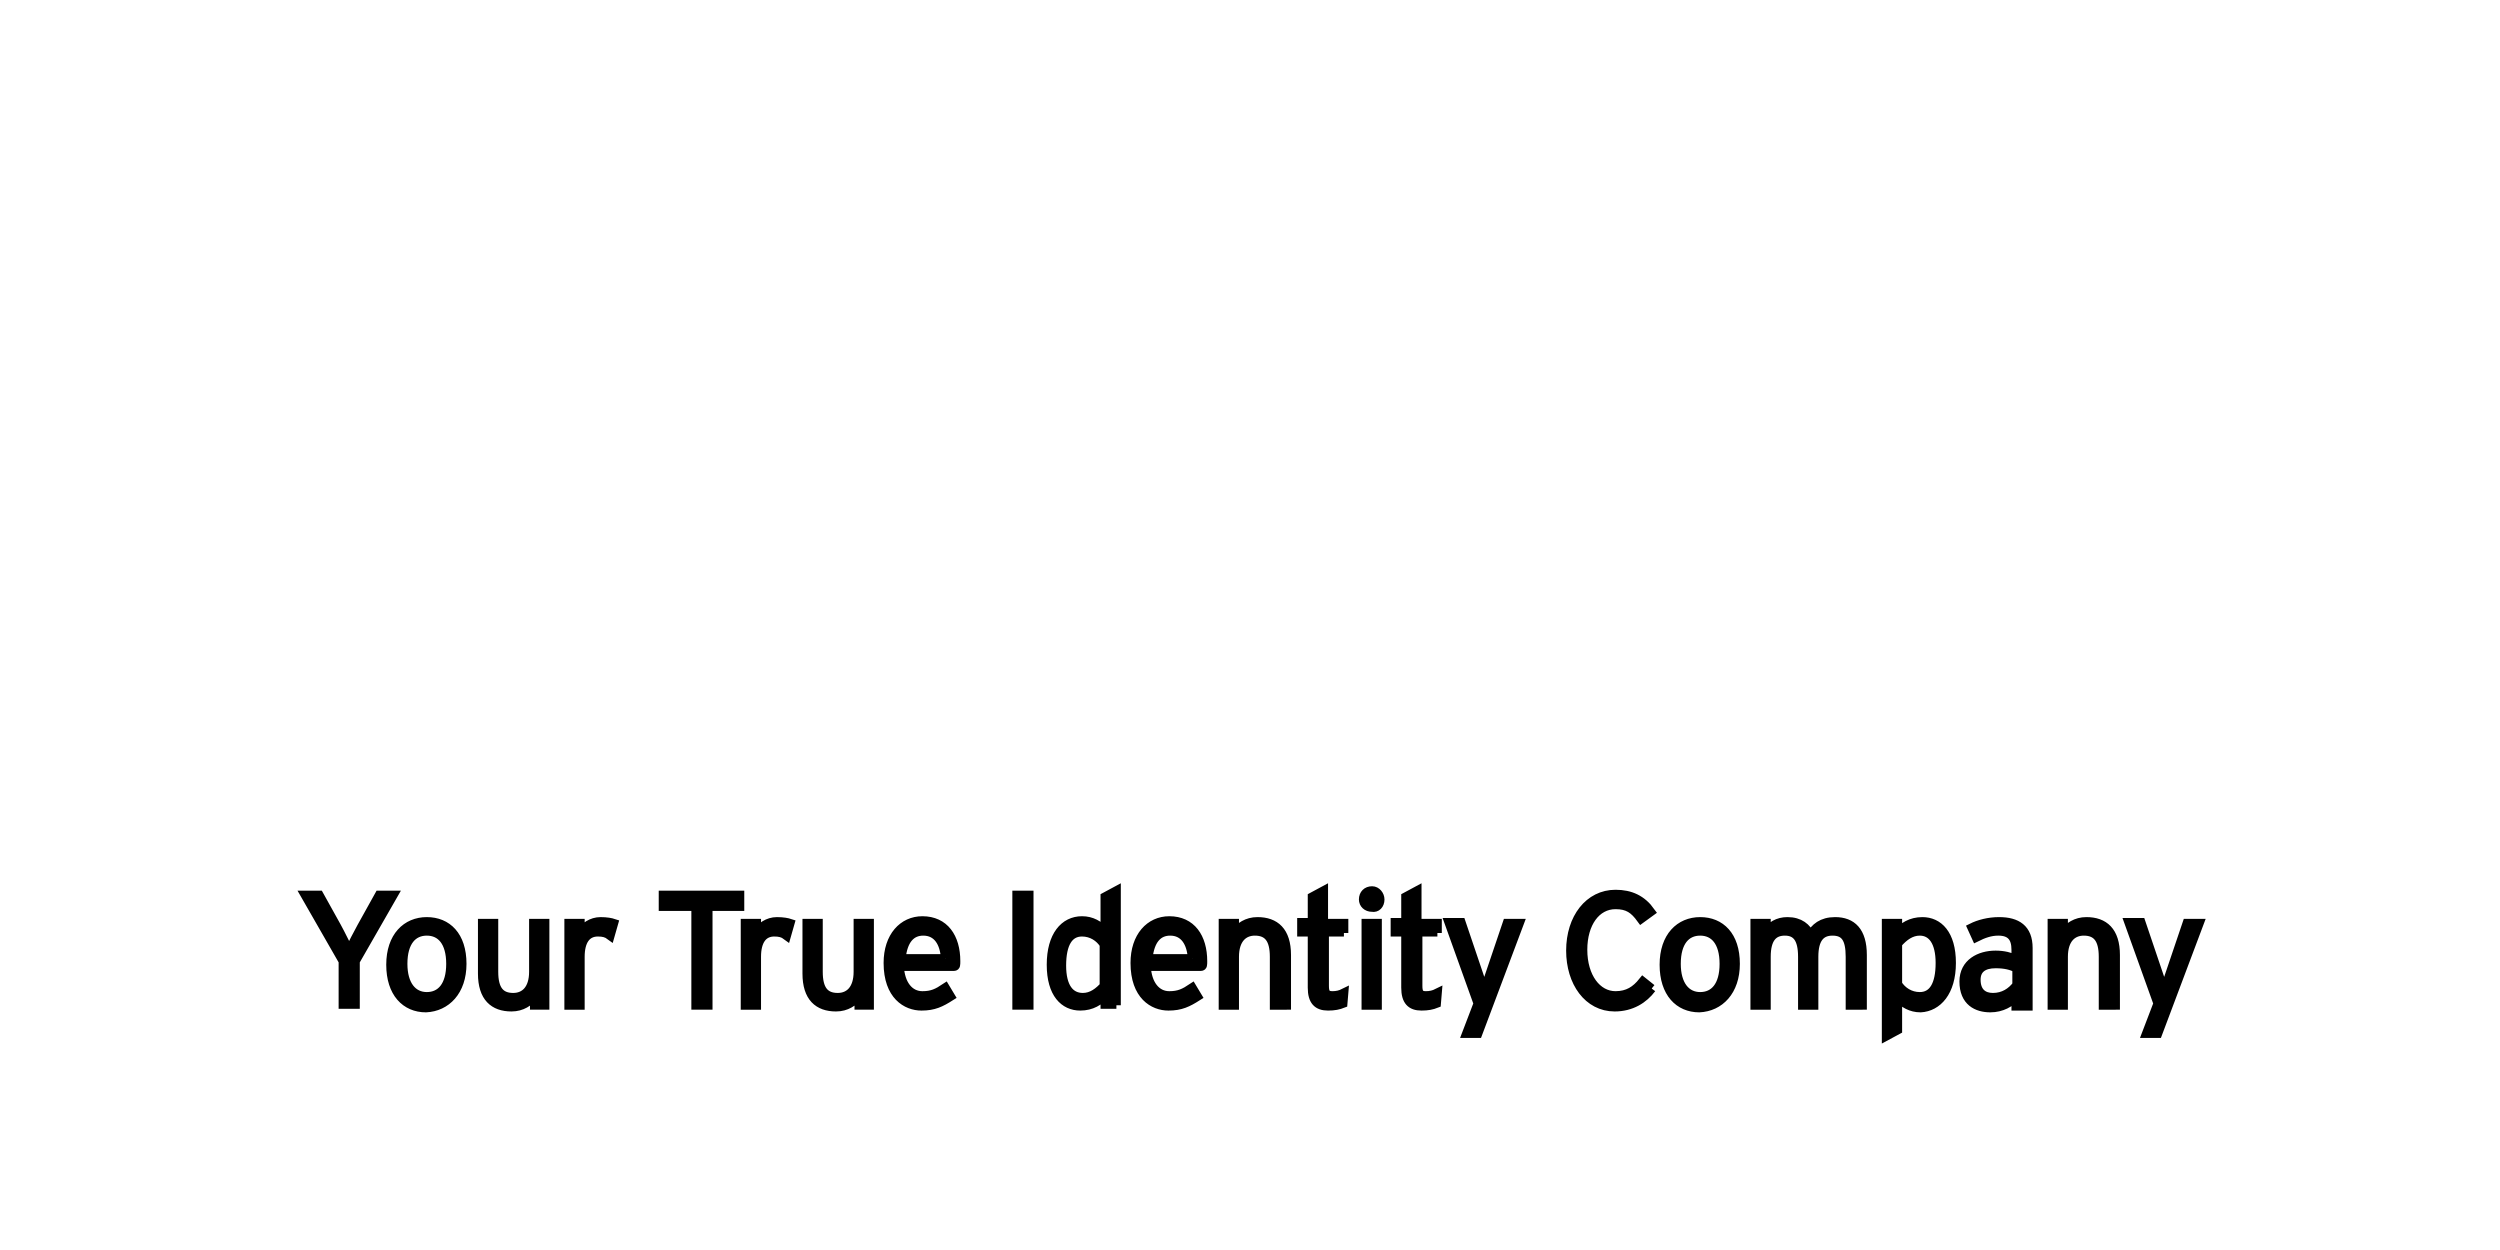 <?xml version="1.0" encoding="iso-8859-1"?><!-- Generator: Adobe Illustrator 22.0.1, SVG Export Plug-In . SVG Version: 6.00 Build 0)  --><svg id="Ebene_1" style="enable-background:new 0 0 283.5 141.7;" version="1.1" viewBox="0 0 283.5 141.7" x="0px" xml:space="preserve" xmlns="http://www.w3.org/2000/svg" xmlns:xlink="http://www.w3.org/1999/xlink" y="0px">
	

	<style type="text/css">
	.st0{fill:#05B1FB;}
</style>
	

	
	

	
	

	<path animation_id="2" d="M249.4,104.7H248l-2.3,6.8l-0.3,0.9l-0.3-1l-2.3-6.8h-1.4l3.3,9.2l-1.3,3.4h1.3L249.4,104.7z M239.9,114v-5.7  c0-2.7-1.3-3.8-3.3-3.8c-1.2,0-2,0.6-2.6,1.3v-1.1h-1.3v9.3h1.3v-5.5c0-2,1-2.9,2.3-2.9c1.5,0,2.2,0.9,2.2,2.9v5.5H239.9z   M228.7,111.7c-0.6,0.8-1.5,1.4-2.7,1.4c-1.1,0-1.9-0.6-1.9-2c0-1.2,0.8-1.8,2.2-1.8c1.1,0,1.8,0.2,2.4,0.5V111.7z M230,114v-6.5  c0-2.2-1.3-3-3.3-3c-1.2,0-2.3,0.3-3.1,0.7l0.5,1.1c0.8-0.4,1.6-0.7,2.5-0.7c1.4,0,2,0.7,2,2.1v1.1c-0.6-0.3-1.4-0.5-2.3-0.5  c-1.8,0-3.6,0.9-3.6,3c0,2.3,1.5,3,3,3c1.3,0,2.3-0.6,2.9-1.3v1.1H230z M220,109.2c0,2.5-0.8,3.8-2.3,3.8c-1.1,0-2-0.6-2.5-1.4V107  c0.7-0.8,1.5-1.4,2.5-1.4C219.1,105.6,220,106.8,220,109.2 M221.3,109.2c0-3.3-1.5-4.7-3.3-4.7c-1.3,0-2.2,0.6-2.8,1.3v-1.1h-1.3  v12.8l1.3-0.7v-3.7c0.7,0.7,1.5,1.2,2.6,1.2C219.7,114.2,221.3,112.5,221.3,109.2 M211.2,114v-5.7c0-2.7-1.2-3.8-3.1-3.8  c-1.5,0-2.3,0.7-2.8,1.6c-0.4-0.9-1.2-1.6-2.6-1.6c-1.1,0-1.9,0.5-2.4,1.3v-1.1H199v9.3h1.3v-5.5c0-2.1,0.8-2.9,2.1-2.9  c1.3,0,2,0.8,2,2.9v5.5h1.3v-5.5c0-2.1,0.8-2.9,2.1-2.9c1.4,0,2,0.8,2,2.9v5.5H211.2z M195.5,109.3c0,2.5-1.1,3.7-2.7,3.7  c-1.6,0-2.7-1.3-2.7-3.7c0-2.5,1.1-3.7,2.7-3.7C194.4,105.6,195.5,106.8,195.5,109.3 M196.8,109.3c0-3.2-1.7-4.8-4-4.8  c-2.3,0-4.1,1.7-4.1,4.9c0,3.2,1.7,4.9,4,4.9C195,114.2,196.8,112.4,196.8,109.3 M187.3,112.1l-1-0.8c-0.8,1-1.7,1.6-3.1,1.6  c-2.1,0-3.7-2.1-3.7-5.2c0-3,1.5-5.1,3.7-5.1c1.4,0,2.1,0.5,2.9,1.6l1.1-0.8c-1-1.4-2.3-2-4-2c-3,0-5.1,2.7-5.1,6.4  c0,3.6,2,6.4,5,6.4C185,114.2,186.4,113.3,187.3,112.1 M172.3,104.7h-1.4l-2.3,6.8l-0.3,0.9l-0.3-1l-2.3-6.8h-1.4l3.3,9.2l-1.3,3.4  h1.3L172.3,104.7z M163,105.8v-1.1h-2.3V101l-1.3,0.7v2.9h-1.2v1.1h1.2v6.3c0,1.5,0.6,2.1,1.8,2.1c0.7,0,1.2-0.1,1.7-0.3l0.1-1.2  c-0.4,0.2-0.8,0.3-1.3,0.3c-0.7,0-0.9-0.3-0.9-1.1v-6.1H163z M156.2,104.7h-1.3v9.3h1.3V104.7z M156.5,102c0-0.5-0.4-1-0.9-1  c-0.6,0-1,0.4-1,1c0,0.5,0.4,0.9,1,0.9C156.1,103,156.5,102.6,156.5,102 M152.4,105.8v-1.1h-2.3V101l-1.3,0.7v2.9h-1.2v1.1h1.2v6.3  c0,1.5,0.6,2.1,1.8,2.1c0.7,0,1.2-0.1,1.7-0.3l0.1-1.2c-0.4,0.2-0.8,0.3-1.3,0.3c-0.7,0-0.9-0.3-0.9-1.1v-6.1H152.4z M145.9,114  v-5.7c0-2.7-1.3-3.8-3.3-3.8c-1.2,0-2,0.6-2.6,1.3v-1.1h-1.3v9.3h1.3v-5.5c0-2,1-2.9,2.3-2.9c1.5,0,2.2,0.9,2.2,2.9v5.5H145.9z   M135.2,108.7h-5c0.2-2.1,1.1-3.1,2.5-3.1C134.3,105.6,135.1,106.9,135.2,108.7 M136.4,109c0-2.7-1.3-4.6-3.8-4.6  c-2.2,0-3.9,1.8-3.9,4.8c0,3.7,2.1,4.9,3.8,4.9c1.4,0,2.2-0.4,3.3-1.1l-0.6-1c-0.9,0.6-1.5,0.9-2.6,0.9c-1.5,0-2.5-1.3-2.6-3.3h6.2  C136.4,109.6,136.4,109.4,136.4,109 M125.3,111.7c-0.7,0.8-1.5,1.4-2.5,1.4c-1.5,0-2.4-1.2-2.4-3.6c0-2.5,0.8-3.8,2.3-3.8  c1.1,0,2,0.6,2.5,1.4V111.7z M126.6,114v-13l-1.3,0.7v3.9c-0.7-0.7-1.5-1.2-2.6-1.2c-2,0-3.5,1.7-3.5,5c0,3.3,1.5,4.7,3.3,4.7  c1.3,0,2.2-0.6,2.8-1.3v1.1H126.6z M116.7,101.5h-1.4V114h1.4V101.5z M107.2,108.7h-5c0.2-2.1,1.1-3.1,2.5-3.1  C106.3,105.6,107.1,106.9,107.2,108.7 M108.4,109c0-2.7-1.3-4.6-3.8-4.6c-2.2,0-3.9,1.8-3.9,4.8c0,3.7,2.1,4.9,3.8,4.9  c1.4,0,2.2-0.4,3.3-1.1l-0.6-1c-0.9,0.6-1.5,0.9-2.6,0.9c-1.5,0-2.5-1.3-2.6-3.3h6.2C108.4,109.6,108.4,109.4,108.4,109 M98.6,114  v-9.3h-1.3v5.5c0,2-1,2.9-2.3,2.9c-1.5,0-2.2-0.9-2.2-2.9v-5.5h-1.3v5.7c0,2.7,1.3,3.8,3.3,3.8c1.2,0,2-0.6,2.6-1.3v1.1H98.6z   M89.6,104.7c-0.3-0.1-0.8-0.2-1.5-0.2c-1,0-1.9,0.6-2.3,1.4v-1.2h-1.3v9.3h1.3v-5.5c0-1.8,0.7-2.8,2-2.8c0.6,0,1,0.1,1.4,0.4  L89.6,104.7z M83.9,102.8v-1.3h-8.7v1.3h3.7V114h1.4v-11.2H83.9z M69.6,104.7c-0.3-0.1-0.8-0.2-1.5-0.2c-1,0-1.9,0.6-2.3,1.4v-1.2  h-1.3v9.3h1.3v-5.5c0-1.8,0.7-2.8,2-2.8c0.6,0,1,0.1,1.4,0.4L69.6,104.7z M61.8,114v-9.3h-1.3v5.5c0,2-1,2.9-2.3,2.9  c-1.5,0-2.2-0.9-2.2-2.9v-5.5h-1.3v5.7c0,2.7,1.3,3.8,3.3,3.8c1.2,0,2-0.6,2.6-1.3v1.1H61.8z M51.1,109.3c0,2.5-1.1,3.7-2.7,3.7  c-1.6,0-2.7-1.3-2.7-3.7c0-2.5,1.1-3.7,2.7-3.7C50,105.6,51.1,106.8,51.1,109.3 M52.4,109.3c0-3.2-1.7-4.8-4-4.8  c-2.3,0-4.1,1.7-4.1,4.9c0,3.2,1.7,4.9,4,4.9C50.6,114.2,52.4,112.4,52.4,109.3 M44.6,101.5H43l-2,3.6c-0.5,0.9-1,1.9-1.4,2.7  c-0.4-0.7-0.9-1.8-1.4-2.7l-2-3.6h-1.6l4.3,7.5v4.9h1.4V109L44.6,101.5z" stroke="black"/>
	

</svg>